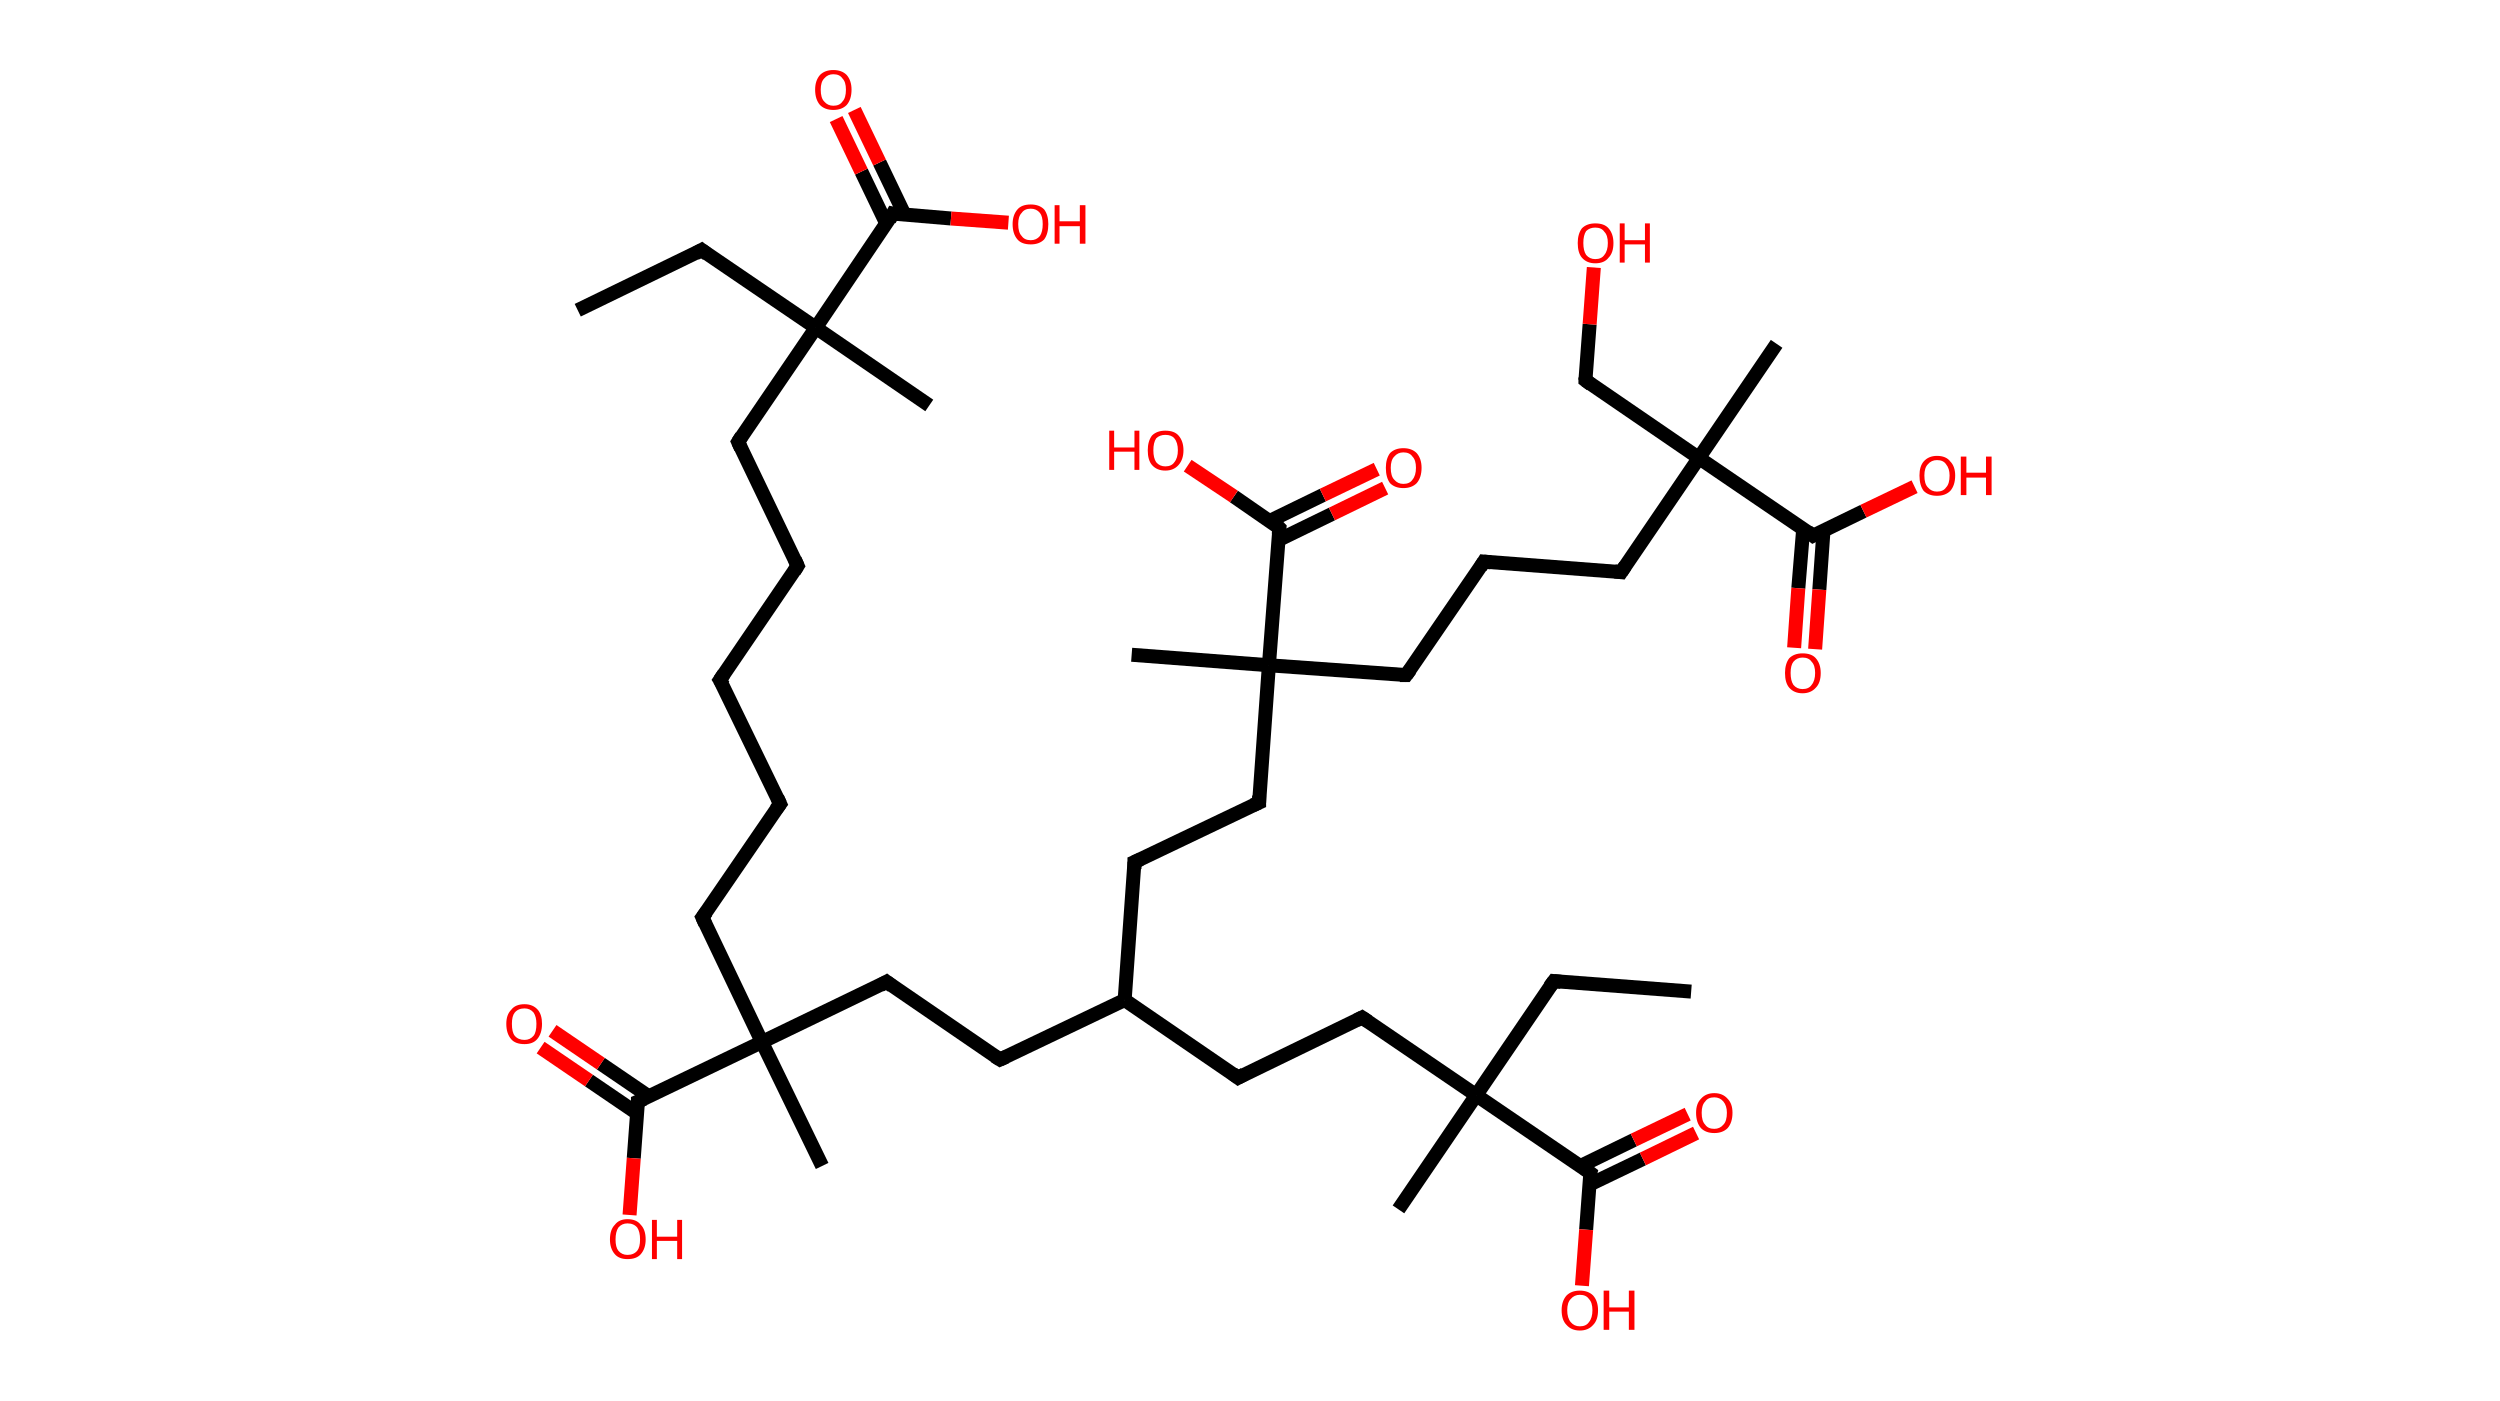 <?xml version='1.0' encoding='ASCII' standalone='yes'?>
<svg xmlns="http://www.w3.org/2000/svg" xmlns:rdkit="http://www.rdkit.org/xml" xmlns:xlink="http://www.w3.org/1999/xlink" version="1.1" baseProfile="full" xml:space="preserve" width="357px" height="200px" viewBox="0 0 357 200">
<!-- END OF HEADER -->
<rect style="opacity:1.0;fill:#FFFFFF;stroke:none" width="357.0" height="200.0" x="0.0" y="0.0"> </rect>
<path class="bond-0 atom-0 atom-1" d="M 82.5,44.3 L 100.2,35.7" style="fill:none;fill-rule:evenodd;stroke:#000000;stroke-width:2.0px;stroke-linecap:butt;stroke-linejoin:miter;stroke-opacity:1"/>
<path class="bond-1 atom-1 atom-2" d="M 100.2,35.7 L 116.5,46.8" style="fill:none;fill-rule:evenodd;stroke:#000000;stroke-width:2.0px;stroke-linecap:butt;stroke-linejoin:miter;stroke-opacity:1"/>
<path class="bond-2 atom-2 atom-3" d="M 116.5,46.8 L 132.7,57.9" style="fill:none;fill-rule:evenodd;stroke:#000000;stroke-width:2.0px;stroke-linecap:butt;stroke-linejoin:miter;stroke-opacity:1"/>
<path class="bond-3 atom-2 atom-4" d="M 116.5,46.8 L 105.4,63.1" style="fill:none;fill-rule:evenodd;stroke:#000000;stroke-width:2.0px;stroke-linecap:butt;stroke-linejoin:miter;stroke-opacity:1"/>
<path class="bond-4 atom-4 atom-5" d="M 105.4,63.1 L 113.9,80.8" style="fill:none;fill-rule:evenodd;stroke:#000000;stroke-width:2.0px;stroke-linecap:butt;stroke-linejoin:miter;stroke-opacity:1"/>
<path class="bond-5 atom-5 atom-6" d="M 113.9,80.8 L 102.8,97.1" style="fill:none;fill-rule:evenodd;stroke:#000000;stroke-width:2.0px;stroke-linecap:butt;stroke-linejoin:miter;stroke-opacity:1"/>
<path class="bond-6 atom-6 atom-7" d="M 102.8,97.1 L 111.4,114.8" style="fill:none;fill-rule:evenodd;stroke:#000000;stroke-width:2.0px;stroke-linecap:butt;stroke-linejoin:miter;stroke-opacity:1"/>
<path class="bond-7 atom-7 atom-8" d="M 111.4,114.8 L 100.3,131.0" style="fill:none;fill-rule:evenodd;stroke:#000000;stroke-width:2.0px;stroke-linecap:butt;stroke-linejoin:miter;stroke-opacity:1"/>
<path class="bond-8 atom-8 atom-9" d="M 100.3,131.0 L 108.8,148.8" style="fill:none;fill-rule:evenodd;stroke:#000000;stroke-width:2.0px;stroke-linecap:butt;stroke-linejoin:miter;stroke-opacity:1"/>
<path class="bond-9 atom-9 atom-10" d="M 108.8,148.8 L 117.4,166.5" style="fill:none;fill-rule:evenodd;stroke:#000000;stroke-width:2.0px;stroke-linecap:butt;stroke-linejoin:miter;stroke-opacity:1"/>
<path class="bond-10 atom-9 atom-11" d="M 108.8,148.8 L 126.6,140.2" style="fill:none;fill-rule:evenodd;stroke:#000000;stroke-width:2.0px;stroke-linecap:butt;stroke-linejoin:miter;stroke-opacity:1"/>
<path class="bond-11 atom-11 atom-12" d="M 126.6,140.2 L 142.8,151.3" style="fill:none;fill-rule:evenodd;stroke:#000000;stroke-width:2.0px;stroke-linecap:butt;stroke-linejoin:miter;stroke-opacity:1"/>
<path class="bond-12 atom-12 atom-13" d="M 142.8,151.3 L 160.6,142.8" style="fill:none;fill-rule:evenodd;stroke:#000000;stroke-width:2.0px;stroke-linecap:butt;stroke-linejoin:miter;stroke-opacity:1"/>
<path class="bond-13 atom-13 atom-14" d="M 160.6,142.8 L 176.8,153.9" style="fill:none;fill-rule:evenodd;stroke:#000000;stroke-width:2.0px;stroke-linecap:butt;stroke-linejoin:miter;stroke-opacity:1"/>
<path class="bond-14 atom-14 atom-15" d="M 176.8,153.9 L 194.5,145.3" style="fill:none;fill-rule:evenodd;stroke:#000000;stroke-width:2.0px;stroke-linecap:butt;stroke-linejoin:miter;stroke-opacity:1"/>
<path class="bond-15 atom-15 atom-16" d="M 194.5,145.3 L 210.8,156.4" style="fill:none;fill-rule:evenodd;stroke:#000000;stroke-width:2.0px;stroke-linecap:butt;stroke-linejoin:miter;stroke-opacity:1"/>
<path class="bond-16 atom-16 atom-17" d="M 210.8,156.4 L 199.7,172.7" style="fill:none;fill-rule:evenodd;stroke:#000000;stroke-width:2.0px;stroke-linecap:butt;stroke-linejoin:miter;stroke-opacity:1"/>
<path class="bond-17 atom-16 atom-18" d="M 210.8,156.4 L 221.9,140.1" style="fill:none;fill-rule:evenodd;stroke:#000000;stroke-width:2.0px;stroke-linecap:butt;stroke-linejoin:miter;stroke-opacity:1"/>
<path class="bond-18 atom-18 atom-19" d="M 221.9,140.1 L 241.5,141.6" style="fill:none;fill-rule:evenodd;stroke:#000000;stroke-width:2.0px;stroke-linecap:butt;stroke-linejoin:miter;stroke-opacity:1"/>
<path class="bond-19 atom-16 atom-20" d="M 210.8,156.4 L 227.1,167.5" style="fill:none;fill-rule:evenodd;stroke:#000000;stroke-width:2.0px;stroke-linecap:butt;stroke-linejoin:miter;stroke-opacity:1"/>
<path class="bond-20 atom-20 atom-21" d="M 226.9,169.2 L 234.6,165.5" style="fill:none;fill-rule:evenodd;stroke:#000000;stroke-width:2.0px;stroke-linecap:butt;stroke-linejoin:miter;stroke-opacity:1"/>
<path class="bond-20 atom-20 atom-21" d="M 234.6,165.5 L 242.2,161.8" style="fill:none;fill-rule:evenodd;stroke:#FF0000;stroke-width:2.0px;stroke-linecap:butt;stroke-linejoin:miter;stroke-opacity:1"/>
<path class="bond-20 atom-20 atom-21" d="M 225.7,166.5 L 233.3,162.8" style="fill:none;fill-rule:evenodd;stroke:#000000;stroke-width:2.0px;stroke-linecap:butt;stroke-linejoin:miter;stroke-opacity:1"/>
<path class="bond-20 atom-20 atom-21" d="M 233.3,162.8 L 241.0,159.1" style="fill:none;fill-rule:evenodd;stroke:#FF0000;stroke-width:2.0px;stroke-linecap:butt;stroke-linejoin:miter;stroke-opacity:1"/>
<path class="bond-21 atom-20 atom-22" d="M 227.1,167.5 L 226.5,175.6" style="fill:none;fill-rule:evenodd;stroke:#000000;stroke-width:2.0px;stroke-linecap:butt;stroke-linejoin:miter;stroke-opacity:1"/>
<path class="bond-21 atom-20 atom-22" d="M 226.5,175.6 L 225.9,183.6" style="fill:none;fill-rule:evenodd;stroke:#FF0000;stroke-width:2.0px;stroke-linecap:butt;stroke-linejoin:miter;stroke-opacity:1"/>
<path class="bond-22 atom-13 atom-23" d="M 160.6,142.8 L 162.0,123.1" style="fill:none;fill-rule:evenodd;stroke:#000000;stroke-width:2.0px;stroke-linecap:butt;stroke-linejoin:miter;stroke-opacity:1"/>
<path class="bond-23 atom-23 atom-24" d="M 162.0,123.1 L 179.8,114.6" style="fill:none;fill-rule:evenodd;stroke:#000000;stroke-width:2.0px;stroke-linecap:butt;stroke-linejoin:miter;stroke-opacity:1"/>
<path class="bond-24 atom-24 atom-25" d="M 179.8,114.6 L 181.2,95.0" style="fill:none;fill-rule:evenodd;stroke:#000000;stroke-width:2.0px;stroke-linecap:butt;stroke-linejoin:miter;stroke-opacity:1"/>
<path class="bond-25 atom-25 atom-26" d="M 181.2,95.0 L 161.6,93.5" style="fill:none;fill-rule:evenodd;stroke:#000000;stroke-width:2.0px;stroke-linecap:butt;stroke-linejoin:miter;stroke-opacity:1"/>
<path class="bond-26 atom-25 atom-27" d="M 181.2,95.0 L 200.8,96.4" style="fill:none;fill-rule:evenodd;stroke:#000000;stroke-width:2.0px;stroke-linecap:butt;stroke-linejoin:miter;stroke-opacity:1"/>
<path class="bond-27 atom-27 atom-28" d="M 200.8,96.4 L 211.9,80.2" style="fill:none;fill-rule:evenodd;stroke:#000000;stroke-width:2.0px;stroke-linecap:butt;stroke-linejoin:miter;stroke-opacity:1"/>
<path class="bond-28 atom-28 atom-29" d="M 211.9,80.2 L 231.5,81.7" style="fill:none;fill-rule:evenodd;stroke:#000000;stroke-width:2.0px;stroke-linecap:butt;stroke-linejoin:miter;stroke-opacity:1"/>
<path class="bond-29 atom-29 atom-30" d="M 231.5,81.7 L 242.6,65.4" style="fill:none;fill-rule:evenodd;stroke:#000000;stroke-width:2.0px;stroke-linecap:butt;stroke-linejoin:miter;stroke-opacity:1"/>
<path class="bond-30 atom-30 atom-31" d="M 242.6,65.4 L 253.7,49.1" style="fill:none;fill-rule:evenodd;stroke:#000000;stroke-width:2.0px;stroke-linecap:butt;stroke-linejoin:miter;stroke-opacity:1"/>
<path class="bond-31 atom-30 atom-32" d="M 242.6,65.4 L 226.4,54.3" style="fill:none;fill-rule:evenodd;stroke:#000000;stroke-width:2.0px;stroke-linecap:butt;stroke-linejoin:miter;stroke-opacity:1"/>
<path class="bond-32 atom-32 atom-33" d="M 226.4,54.3 L 227.0,46.3" style="fill:none;fill-rule:evenodd;stroke:#000000;stroke-width:2.0px;stroke-linecap:butt;stroke-linejoin:miter;stroke-opacity:1"/>
<path class="bond-32 atom-32 atom-33" d="M 227.0,46.3 L 227.6,38.2" style="fill:none;fill-rule:evenodd;stroke:#FF0000;stroke-width:2.0px;stroke-linecap:butt;stroke-linejoin:miter;stroke-opacity:1"/>
<path class="bond-33 atom-30 atom-34" d="M 242.6,65.4 L 258.9,76.5" style="fill:none;fill-rule:evenodd;stroke:#000000;stroke-width:2.0px;stroke-linecap:butt;stroke-linejoin:miter;stroke-opacity:1"/>
<path class="bond-34 atom-34 atom-35" d="M 257.5,75.5 L 256.8,84.0" style="fill:none;fill-rule:evenodd;stroke:#000000;stroke-width:2.0px;stroke-linecap:butt;stroke-linejoin:miter;stroke-opacity:1"/>
<path class="bond-34 atom-34 atom-35" d="M 256.8,84.0 L 256.2,92.5" style="fill:none;fill-rule:evenodd;stroke:#FF0000;stroke-width:2.0px;stroke-linecap:butt;stroke-linejoin:miter;stroke-opacity:1"/>
<path class="bond-34 atom-34 atom-35" d="M 260.4,75.7 L 259.8,84.2" style="fill:none;fill-rule:evenodd;stroke:#000000;stroke-width:2.0px;stroke-linecap:butt;stroke-linejoin:miter;stroke-opacity:1"/>
<path class="bond-34 atom-34 atom-35" d="M 259.8,84.2 L 259.2,92.7" style="fill:none;fill-rule:evenodd;stroke:#FF0000;stroke-width:2.0px;stroke-linecap:butt;stroke-linejoin:miter;stroke-opacity:1"/>
<path class="bond-35 atom-34 atom-36" d="M 258.9,76.5 L 266.1,73.0" style="fill:none;fill-rule:evenodd;stroke:#000000;stroke-width:2.0px;stroke-linecap:butt;stroke-linejoin:miter;stroke-opacity:1"/>
<path class="bond-35 atom-34 atom-36" d="M 266.1,73.0 L 273.4,69.5" style="fill:none;fill-rule:evenodd;stroke:#FF0000;stroke-width:2.0px;stroke-linecap:butt;stroke-linejoin:miter;stroke-opacity:1"/>
<path class="bond-36 atom-25 atom-37" d="M 181.2,95.0 L 182.7,75.4" style="fill:none;fill-rule:evenodd;stroke:#000000;stroke-width:2.0px;stroke-linecap:butt;stroke-linejoin:miter;stroke-opacity:1"/>
<path class="bond-37 atom-37 atom-38" d="M 182.6,77.1 L 190.2,73.4" style="fill:none;fill-rule:evenodd;stroke:#000000;stroke-width:2.0px;stroke-linecap:butt;stroke-linejoin:miter;stroke-opacity:1"/>
<path class="bond-37 atom-37 atom-38" d="M 190.2,73.4 L 197.8,69.7" style="fill:none;fill-rule:evenodd;stroke:#FF0000;stroke-width:2.0px;stroke-linecap:butt;stroke-linejoin:miter;stroke-opacity:1"/>
<path class="bond-37 atom-37 atom-38" d="M 181.3,74.4 L 188.9,70.7" style="fill:none;fill-rule:evenodd;stroke:#000000;stroke-width:2.0px;stroke-linecap:butt;stroke-linejoin:miter;stroke-opacity:1"/>
<path class="bond-37 atom-37 atom-38" d="M 188.9,70.7 L 196.6,67.0" style="fill:none;fill-rule:evenodd;stroke:#FF0000;stroke-width:2.0px;stroke-linecap:butt;stroke-linejoin:miter;stroke-opacity:1"/>
<path class="bond-38 atom-37 atom-39" d="M 182.7,75.4 L 176.2,70.9" style="fill:none;fill-rule:evenodd;stroke:#000000;stroke-width:2.0px;stroke-linecap:butt;stroke-linejoin:miter;stroke-opacity:1"/>
<path class="bond-38 atom-37 atom-39" d="M 176.2,70.9 L 169.6,66.5" style="fill:none;fill-rule:evenodd;stroke:#FF0000;stroke-width:2.0px;stroke-linecap:butt;stroke-linejoin:miter;stroke-opacity:1"/>
<path class="bond-39 atom-9 atom-40" d="M 108.8,148.8 L 91.1,157.3" style="fill:none;fill-rule:evenodd;stroke:#000000;stroke-width:2.0px;stroke-linecap:butt;stroke-linejoin:miter;stroke-opacity:1"/>
<path class="bond-40 atom-40 atom-41" d="M 92.7,156.6 L 85.8,151.9" style="fill:none;fill-rule:evenodd;stroke:#000000;stroke-width:2.0px;stroke-linecap:butt;stroke-linejoin:miter;stroke-opacity:1"/>
<path class="bond-40 atom-40 atom-41" d="M 85.8,151.9 L 78.9,147.2" style="fill:none;fill-rule:evenodd;stroke:#FF0000;stroke-width:2.0px;stroke-linecap:butt;stroke-linejoin:miter;stroke-opacity:1"/>
<path class="bond-40 atom-40 atom-41" d="M 91.0,159.0 L 84.1,154.3" style="fill:none;fill-rule:evenodd;stroke:#000000;stroke-width:2.0px;stroke-linecap:butt;stroke-linejoin:miter;stroke-opacity:1"/>
<path class="bond-40 atom-40 atom-41" d="M 84.1,154.3 L 77.2,149.6" style="fill:none;fill-rule:evenodd;stroke:#FF0000;stroke-width:2.0px;stroke-linecap:butt;stroke-linejoin:miter;stroke-opacity:1"/>
<path class="bond-41 atom-40 atom-42" d="M 91.1,157.3 L 90.5,165.4" style="fill:none;fill-rule:evenodd;stroke:#000000;stroke-width:2.0px;stroke-linecap:butt;stroke-linejoin:miter;stroke-opacity:1"/>
<path class="bond-41 atom-40 atom-42" d="M 90.5,165.4 L 89.9,173.5" style="fill:none;fill-rule:evenodd;stroke:#FF0000;stroke-width:2.0px;stroke-linecap:butt;stroke-linejoin:miter;stroke-opacity:1"/>
<path class="bond-42 atom-2 atom-43" d="M 116.5,46.8 L 127.5,30.5" style="fill:none;fill-rule:evenodd;stroke:#000000;stroke-width:2.0px;stroke-linecap:butt;stroke-linejoin:miter;stroke-opacity:1"/>
<path class="bond-43 atom-43 atom-44" d="M 129.2,30.7 L 125.6,23.2" style="fill:none;fill-rule:evenodd;stroke:#000000;stroke-width:2.0px;stroke-linecap:butt;stroke-linejoin:miter;stroke-opacity:1"/>
<path class="bond-43 atom-43 atom-44" d="M 125.6,23.2 L 122.0,15.7" style="fill:none;fill-rule:evenodd;stroke:#FF0000;stroke-width:2.0px;stroke-linecap:butt;stroke-linejoin:miter;stroke-opacity:1"/>
<path class="bond-43 atom-43 atom-44" d="M 126.6,32.0 L 123.0,24.5" style="fill:none;fill-rule:evenodd;stroke:#000000;stroke-width:2.0px;stroke-linecap:butt;stroke-linejoin:miter;stroke-opacity:1"/>
<path class="bond-43 atom-43 atom-44" d="M 123.0,24.5 L 119.4,17.0" style="fill:none;fill-rule:evenodd;stroke:#FF0000;stroke-width:2.0px;stroke-linecap:butt;stroke-linejoin:miter;stroke-opacity:1"/>
<path class="bond-44 atom-43 atom-45" d="M 127.5,30.5 L 135.8,31.2" style="fill:none;fill-rule:evenodd;stroke:#000000;stroke-width:2.0px;stroke-linecap:butt;stroke-linejoin:miter;stroke-opacity:1"/>
<path class="bond-44 atom-43 atom-45" d="M 135.8,31.2 L 144.0,31.8" style="fill:none;fill-rule:evenodd;stroke:#FF0000;stroke-width:2.0px;stroke-linecap:butt;stroke-linejoin:miter;stroke-opacity:1"/>
<path d="M 99.3,36.2 L 100.2,35.7 L 101.0,36.3" style="fill:none;stroke:#000000;stroke-width:2.0px;stroke-linecap:butt;stroke-linejoin:miter;stroke-opacity:1;"/>
<path d="M 105.9,62.3 L 105.4,63.1 L 105.8,64.0" style="fill:none;stroke:#000000;stroke-width:2.0px;stroke-linecap:butt;stroke-linejoin:miter;stroke-opacity:1;"/>
<path d="M 113.5,79.9 L 113.9,80.8 L 113.4,81.6" style="fill:none;stroke:#000000;stroke-width:2.0px;stroke-linecap:butt;stroke-linejoin:miter;stroke-opacity:1;"/>
<path d="M 103.4,96.2 L 102.8,97.1 L 103.3,97.9" style="fill:none;stroke:#000000;stroke-width:2.0px;stroke-linecap:butt;stroke-linejoin:miter;stroke-opacity:1;"/>
<path d="M 111.0,113.9 L 111.4,114.8 L 110.8,115.6" style="fill:none;stroke:#000000;stroke-width:2.0px;stroke-linecap:butt;stroke-linejoin:miter;stroke-opacity:1;"/>
<path d="M 100.9,130.2 L 100.3,131.0 L 100.7,131.9" style="fill:none;stroke:#000000;stroke-width:2.0px;stroke-linecap:butt;stroke-linejoin:miter;stroke-opacity:1;"/>
<path d="M 125.7,140.7 L 126.6,140.2 L 127.4,140.8" style="fill:none;stroke:#000000;stroke-width:2.0px;stroke-linecap:butt;stroke-linejoin:miter;stroke-opacity:1;"/>
<path d="M 142.0,150.8 L 142.8,151.3 L 143.7,150.9" style="fill:none;stroke:#000000;stroke-width:2.0px;stroke-linecap:butt;stroke-linejoin:miter;stroke-opacity:1;"/>
<path d="M 176.0,153.3 L 176.8,153.9 L 177.7,153.4" style="fill:none;stroke:#000000;stroke-width:2.0px;stroke-linecap:butt;stroke-linejoin:miter;stroke-opacity:1;"/>
<path d="M 193.7,145.7 L 194.5,145.3 L 195.4,145.9" style="fill:none;stroke:#000000;stroke-width:2.0px;stroke-linecap:butt;stroke-linejoin:miter;stroke-opacity:1;"/>
<path d="M 221.3,140.9 L 221.9,140.1 L 222.9,140.2" style="fill:none;stroke:#000000;stroke-width:2.0px;stroke-linecap:butt;stroke-linejoin:miter;stroke-opacity:1;"/>
<path d="M 226.3,166.9 L 227.1,167.5 L 227.0,167.9" style="fill:none;stroke:#000000;stroke-width:2.0px;stroke-linecap:butt;stroke-linejoin:miter;stroke-opacity:1;"/>
<path d="M 162.0,124.1 L 162.0,123.1 L 162.9,122.7" style="fill:none;stroke:#000000;stroke-width:2.0px;stroke-linecap:butt;stroke-linejoin:miter;stroke-opacity:1;"/>
<path d="M 178.9,115.0 L 179.8,114.6 L 179.8,113.6" style="fill:none;stroke:#000000;stroke-width:2.0px;stroke-linecap:butt;stroke-linejoin:miter;stroke-opacity:1;"/>
<path d="M 199.9,96.4 L 200.8,96.4 L 201.4,95.6" style="fill:none;stroke:#000000;stroke-width:2.0px;stroke-linecap:butt;stroke-linejoin:miter;stroke-opacity:1;"/>
<path d="M 211.4,81.0 L 211.9,80.2 L 212.9,80.3" style="fill:none;stroke:#000000;stroke-width:2.0px;stroke-linecap:butt;stroke-linejoin:miter;stroke-opacity:1;"/>
<path d="M 230.6,81.6 L 231.5,81.7 L 232.1,80.8" style="fill:none;stroke:#000000;stroke-width:2.0px;stroke-linecap:butt;stroke-linejoin:miter;stroke-opacity:1;"/>
<path d="M 227.2,54.9 L 226.4,54.3 L 226.4,53.9" style="fill:none;stroke:#000000;stroke-width:2.0px;stroke-linecap:butt;stroke-linejoin:miter;stroke-opacity:1;"/>
<path d="M 258.1,75.9 L 258.9,76.5 L 259.3,76.3" style="fill:none;stroke:#000000;stroke-width:2.0px;stroke-linecap:butt;stroke-linejoin:miter;stroke-opacity:1;"/>
<path d="M 182.6,76.3 L 182.7,75.4 L 182.4,75.1" style="fill:none;stroke:#000000;stroke-width:2.0px;stroke-linecap:butt;stroke-linejoin:miter;stroke-opacity:1;"/>
<path d="M 92.0,156.9 L 91.1,157.3 L 91.1,157.7" style="fill:none;stroke:#000000;stroke-width:2.0px;stroke-linecap:butt;stroke-linejoin:miter;stroke-opacity:1;"/>
<path d="M 127.0,31.4 L 127.5,30.5 L 128.0,30.6" style="fill:none;stroke:#000000;stroke-width:2.0px;stroke-linecap:butt;stroke-linejoin:miter;stroke-opacity:1;"/>
<path class="atom-21" d="M 242.2 158.9 Q 242.2 157.6, 242.9 156.9 Q 243.6 156.1, 244.8 156.1 Q 246.0 156.1, 246.7 156.9 Q 247.4 157.6, 247.4 158.9 Q 247.4 160.3, 246.7 161.1 Q 246.0 161.8, 244.8 161.8 Q 243.6 161.8, 242.9 161.1 Q 242.2 160.3, 242.2 158.9 M 244.8 161.2 Q 245.6 161.2, 246.1 160.6 Q 246.6 160.1, 246.6 158.9 Q 246.6 157.9, 246.1 157.3 Q 245.6 156.7, 244.8 156.7 Q 243.9 156.7, 243.5 157.3 Q 243.0 157.8, 243.0 158.9 Q 243.0 160.1, 243.5 160.6 Q 243.9 161.2, 244.8 161.2 " fill="#FF0000"/>
<path class="atom-22" d="M 223.0 187.1 Q 223.0 185.8, 223.7 185.0 Q 224.4 184.3, 225.6 184.3 Q 226.8 184.3, 227.5 185.0 Q 228.2 185.8, 228.2 187.1 Q 228.2 188.5, 227.5 189.2 Q 226.8 190.0, 225.6 190.0 Q 224.4 190.0, 223.7 189.2 Q 223.0 188.5, 223.0 187.1 M 225.6 189.4 Q 226.5 189.4, 226.9 188.8 Q 227.4 188.2, 227.4 187.1 Q 227.4 186.0, 226.9 185.5 Q 226.5 184.9, 225.6 184.9 Q 224.8 184.9, 224.3 185.5 Q 223.8 186.0, 223.8 187.1 Q 223.8 188.2, 224.3 188.8 Q 224.8 189.4, 225.6 189.4 " fill="#FF0000"/>
<path class="atom-22" d="M 229.0 184.3 L 229.8 184.3 L 229.8 186.7 L 232.6 186.7 L 232.6 184.3 L 233.4 184.3 L 233.4 189.9 L 232.6 189.9 L 232.6 187.3 L 229.8 187.3 L 229.8 189.9 L 229.0 189.9 L 229.0 184.3 " fill="#FF0000"/>
<path class="atom-33" d="M 225.3 34.7 Q 225.3 33.4, 225.9 32.6 Q 226.6 31.9, 227.8 31.9 Q 229.1 31.9, 229.7 32.6 Q 230.4 33.4, 230.4 34.7 Q 230.4 36.1, 229.7 36.8 Q 229.1 37.6, 227.8 37.6 Q 226.6 37.6, 225.9 36.8 Q 225.3 36.1, 225.3 34.7 M 227.8 37.0 Q 228.7 37.0, 229.1 36.4 Q 229.6 35.8, 229.6 34.7 Q 229.6 33.6, 229.1 33.1 Q 228.7 32.5, 227.8 32.5 Q 227.0 32.5, 226.5 33.0 Q 226.1 33.6, 226.1 34.7 Q 226.1 35.8, 226.5 36.4 Q 227.0 37.0, 227.8 37.0 " fill="#FF0000"/>
<path class="atom-33" d="M 231.3 31.9 L 232.0 31.9 L 232.0 34.3 L 234.9 34.3 L 234.9 31.9 L 235.6 31.9 L 235.6 37.5 L 234.9 37.5 L 234.9 34.9 L 232.0 34.9 L 232.0 37.5 L 231.3 37.5 L 231.3 31.9 " fill="#FF0000"/>
<path class="atom-35" d="M 254.9 96.1 Q 254.9 94.8, 255.5 94.0 Q 256.2 93.3, 257.4 93.3 Q 258.7 93.3, 259.3 94.0 Q 260.0 94.8, 260.0 96.1 Q 260.0 97.5, 259.3 98.2 Q 258.6 99.0, 257.4 99.0 Q 256.2 99.0, 255.5 98.2 Q 254.9 97.5, 254.9 96.1 M 257.4 98.4 Q 258.3 98.4, 258.7 97.8 Q 259.2 97.2, 259.2 96.1 Q 259.2 95.0, 258.7 94.5 Q 258.3 93.9, 257.4 93.9 Q 256.6 93.9, 256.1 94.5 Q 255.7 95.0, 255.7 96.1 Q 255.7 97.2, 256.1 97.8 Q 256.6 98.4, 257.4 98.4 " fill="#FF0000"/>
<path class="atom-36" d="M 274.1 67.9 Q 274.1 66.6, 274.7 65.9 Q 275.4 65.1, 276.6 65.1 Q 277.9 65.1, 278.5 65.9 Q 279.2 66.6, 279.2 67.9 Q 279.2 69.3, 278.5 70.1 Q 277.8 70.8, 276.6 70.8 Q 275.4 70.8, 274.7 70.1 Q 274.1 69.3, 274.1 67.9 M 276.6 70.2 Q 277.5 70.2, 277.9 69.6 Q 278.4 69.1, 278.4 67.9 Q 278.4 66.9, 277.9 66.3 Q 277.5 65.7, 276.6 65.7 Q 275.8 65.7, 275.3 66.3 Q 274.8 66.8, 274.8 67.9 Q 274.8 69.1, 275.3 69.6 Q 275.8 70.2, 276.6 70.2 " fill="#FF0000"/>
<path class="atom-36" d="M 280.0 65.2 L 280.8 65.2 L 280.8 67.5 L 283.6 67.5 L 283.6 65.2 L 284.4 65.2 L 284.4 70.7 L 283.6 70.7 L 283.6 68.2 L 280.8 68.2 L 280.8 70.7 L 280.0 70.7 L 280.0 65.2 " fill="#FF0000"/>
<path class="atom-38" d="M 197.9 66.8 Q 197.9 65.5, 198.5 64.7 Q 199.2 64.0, 200.4 64.0 Q 201.6 64.0, 202.3 64.7 Q 203.0 65.5, 203.0 66.8 Q 203.0 68.2, 202.3 69.0 Q 201.6 69.7, 200.4 69.7 Q 199.2 69.7, 198.5 69.0 Q 197.9 68.2, 197.9 66.8 M 200.4 69.1 Q 201.3 69.1, 201.7 68.5 Q 202.2 67.9, 202.2 66.8 Q 202.2 65.7, 201.7 65.2 Q 201.3 64.6, 200.4 64.6 Q 199.6 64.6, 199.1 65.2 Q 198.6 65.7, 198.6 66.8 Q 198.6 68.0, 199.1 68.5 Q 199.6 69.1, 200.4 69.1 " fill="#FF0000"/>
<path class="atom-39" d="M 158.4 61.5 L 159.1 61.5 L 159.1 63.9 L 162.0 63.9 L 162.0 61.5 L 162.7 61.5 L 162.7 67.1 L 162.0 67.1 L 162.0 64.5 L 159.1 64.5 L 159.1 67.1 L 158.4 67.1 L 158.4 61.5 " fill="#FF0000"/>
<path class="atom-39" d="M 163.9 64.3 Q 163.9 63.0, 164.5 62.2 Q 165.2 61.5, 166.4 61.5 Q 167.7 61.5, 168.3 62.2 Q 169.0 63.0, 169.0 64.3 Q 169.0 65.6, 168.3 66.4 Q 167.6 67.2, 166.4 67.2 Q 165.2 67.2, 164.5 66.4 Q 163.9 65.7, 163.9 64.3 M 166.4 66.6 Q 167.3 66.6, 167.7 66.0 Q 168.2 65.4, 168.2 64.3 Q 168.2 63.2, 167.7 62.6 Q 167.3 62.1, 166.4 62.1 Q 165.6 62.1, 165.1 62.6 Q 164.7 63.2, 164.7 64.3 Q 164.7 65.4, 165.1 66.0 Q 165.6 66.6, 166.4 66.6 " fill="#FF0000"/>
<path class="atom-41" d="M 72.3 146.2 Q 72.3 144.9, 73.0 144.2 Q 73.6 143.4, 74.9 143.4 Q 76.1 143.4, 76.8 144.2 Q 77.4 144.9, 77.4 146.2 Q 77.4 147.6, 76.7 148.4 Q 76.1 149.1, 74.9 149.1 Q 73.6 149.1, 73.0 148.4 Q 72.3 147.6, 72.3 146.2 M 74.9 148.5 Q 75.7 148.5, 76.2 147.9 Q 76.6 147.4, 76.6 146.2 Q 76.6 145.2, 76.2 144.6 Q 75.7 144.0, 74.9 144.0 Q 74.0 144.0, 73.5 144.6 Q 73.1 145.1, 73.1 146.2 Q 73.1 147.4, 73.5 147.9 Q 74.0 148.5, 74.9 148.5 " fill="#FF0000"/>
<path class="atom-42" d="M 87.1 177.0 Q 87.1 175.6, 87.8 174.9 Q 88.4 174.1, 89.6 174.1 Q 90.9 174.1, 91.5 174.9 Q 92.2 175.6, 92.2 177.0 Q 92.2 178.3, 91.5 179.1 Q 90.9 179.8, 89.6 179.8 Q 88.4 179.8, 87.8 179.1 Q 87.1 178.3, 87.1 177.0 M 89.6 179.2 Q 90.5 179.2, 91.0 178.6 Q 91.4 178.1, 91.4 177.0 Q 91.4 175.9, 91.0 175.3 Q 90.5 174.7, 89.6 174.7 Q 88.8 174.7, 88.3 175.3 Q 87.9 175.9, 87.9 177.0 Q 87.9 178.1, 88.3 178.6 Q 88.8 179.2, 89.6 179.2 " fill="#FF0000"/>
<path class="atom-42" d="M 93.1 174.2 L 93.8 174.2 L 93.8 176.6 L 96.7 176.6 L 96.7 174.2 L 97.4 174.2 L 97.4 179.8 L 96.7 179.8 L 96.7 177.2 L 93.8 177.2 L 93.8 179.8 L 93.1 179.8 L 93.1 174.2 " fill="#FF0000"/>
<path class="atom-44" d="M 116.4 12.8 Q 116.4 11.5, 117.1 10.7 Q 117.8 10.0, 119.0 10.0 Q 120.2 10.0, 120.9 10.7 Q 121.6 11.5, 121.6 12.8 Q 121.6 14.2, 120.9 15.0 Q 120.2 15.7, 119.0 15.7 Q 117.8 15.7, 117.1 15.0 Q 116.4 14.2, 116.4 12.8 M 119.0 15.1 Q 119.9 15.1, 120.3 14.5 Q 120.8 14.0, 120.8 12.8 Q 120.8 11.7, 120.3 11.2 Q 119.9 10.6, 119.0 10.6 Q 118.2 10.6, 117.7 11.2 Q 117.2 11.7, 117.2 12.8 Q 117.2 14.0, 117.7 14.5 Q 118.2 15.1, 119.0 15.1 " fill="#FF0000"/>
<path class="atom-45" d="M 144.6 32.0 Q 144.6 30.7, 145.3 29.9 Q 145.9 29.2, 147.2 29.2 Q 148.4 29.2, 149.1 29.9 Q 149.7 30.7, 149.7 32.0 Q 149.7 33.4, 149.1 34.2 Q 148.4 34.9, 147.2 34.9 Q 145.9 34.9, 145.3 34.2 Q 144.6 33.4, 144.6 32.0 M 147.2 34.3 Q 148.0 34.3, 148.5 33.7 Q 148.9 33.1, 148.9 32.0 Q 148.9 30.9, 148.5 30.4 Q 148.0 29.8, 147.2 29.8 Q 146.3 29.8, 145.9 30.4 Q 145.4 30.9, 145.4 32.0 Q 145.4 33.2, 145.9 33.7 Q 146.3 34.3, 147.2 34.3 " fill="#FF0000"/>
<path class="atom-45" d="M 150.6 29.3 L 151.3 29.3 L 151.3 31.6 L 154.2 31.6 L 154.2 29.3 L 155.0 29.3 L 155.0 34.8 L 154.2 34.8 L 154.2 32.3 L 151.3 32.3 L 151.3 34.8 L 150.6 34.8 L 150.6 29.3 " fill="#FF0000"/>
</svg>
